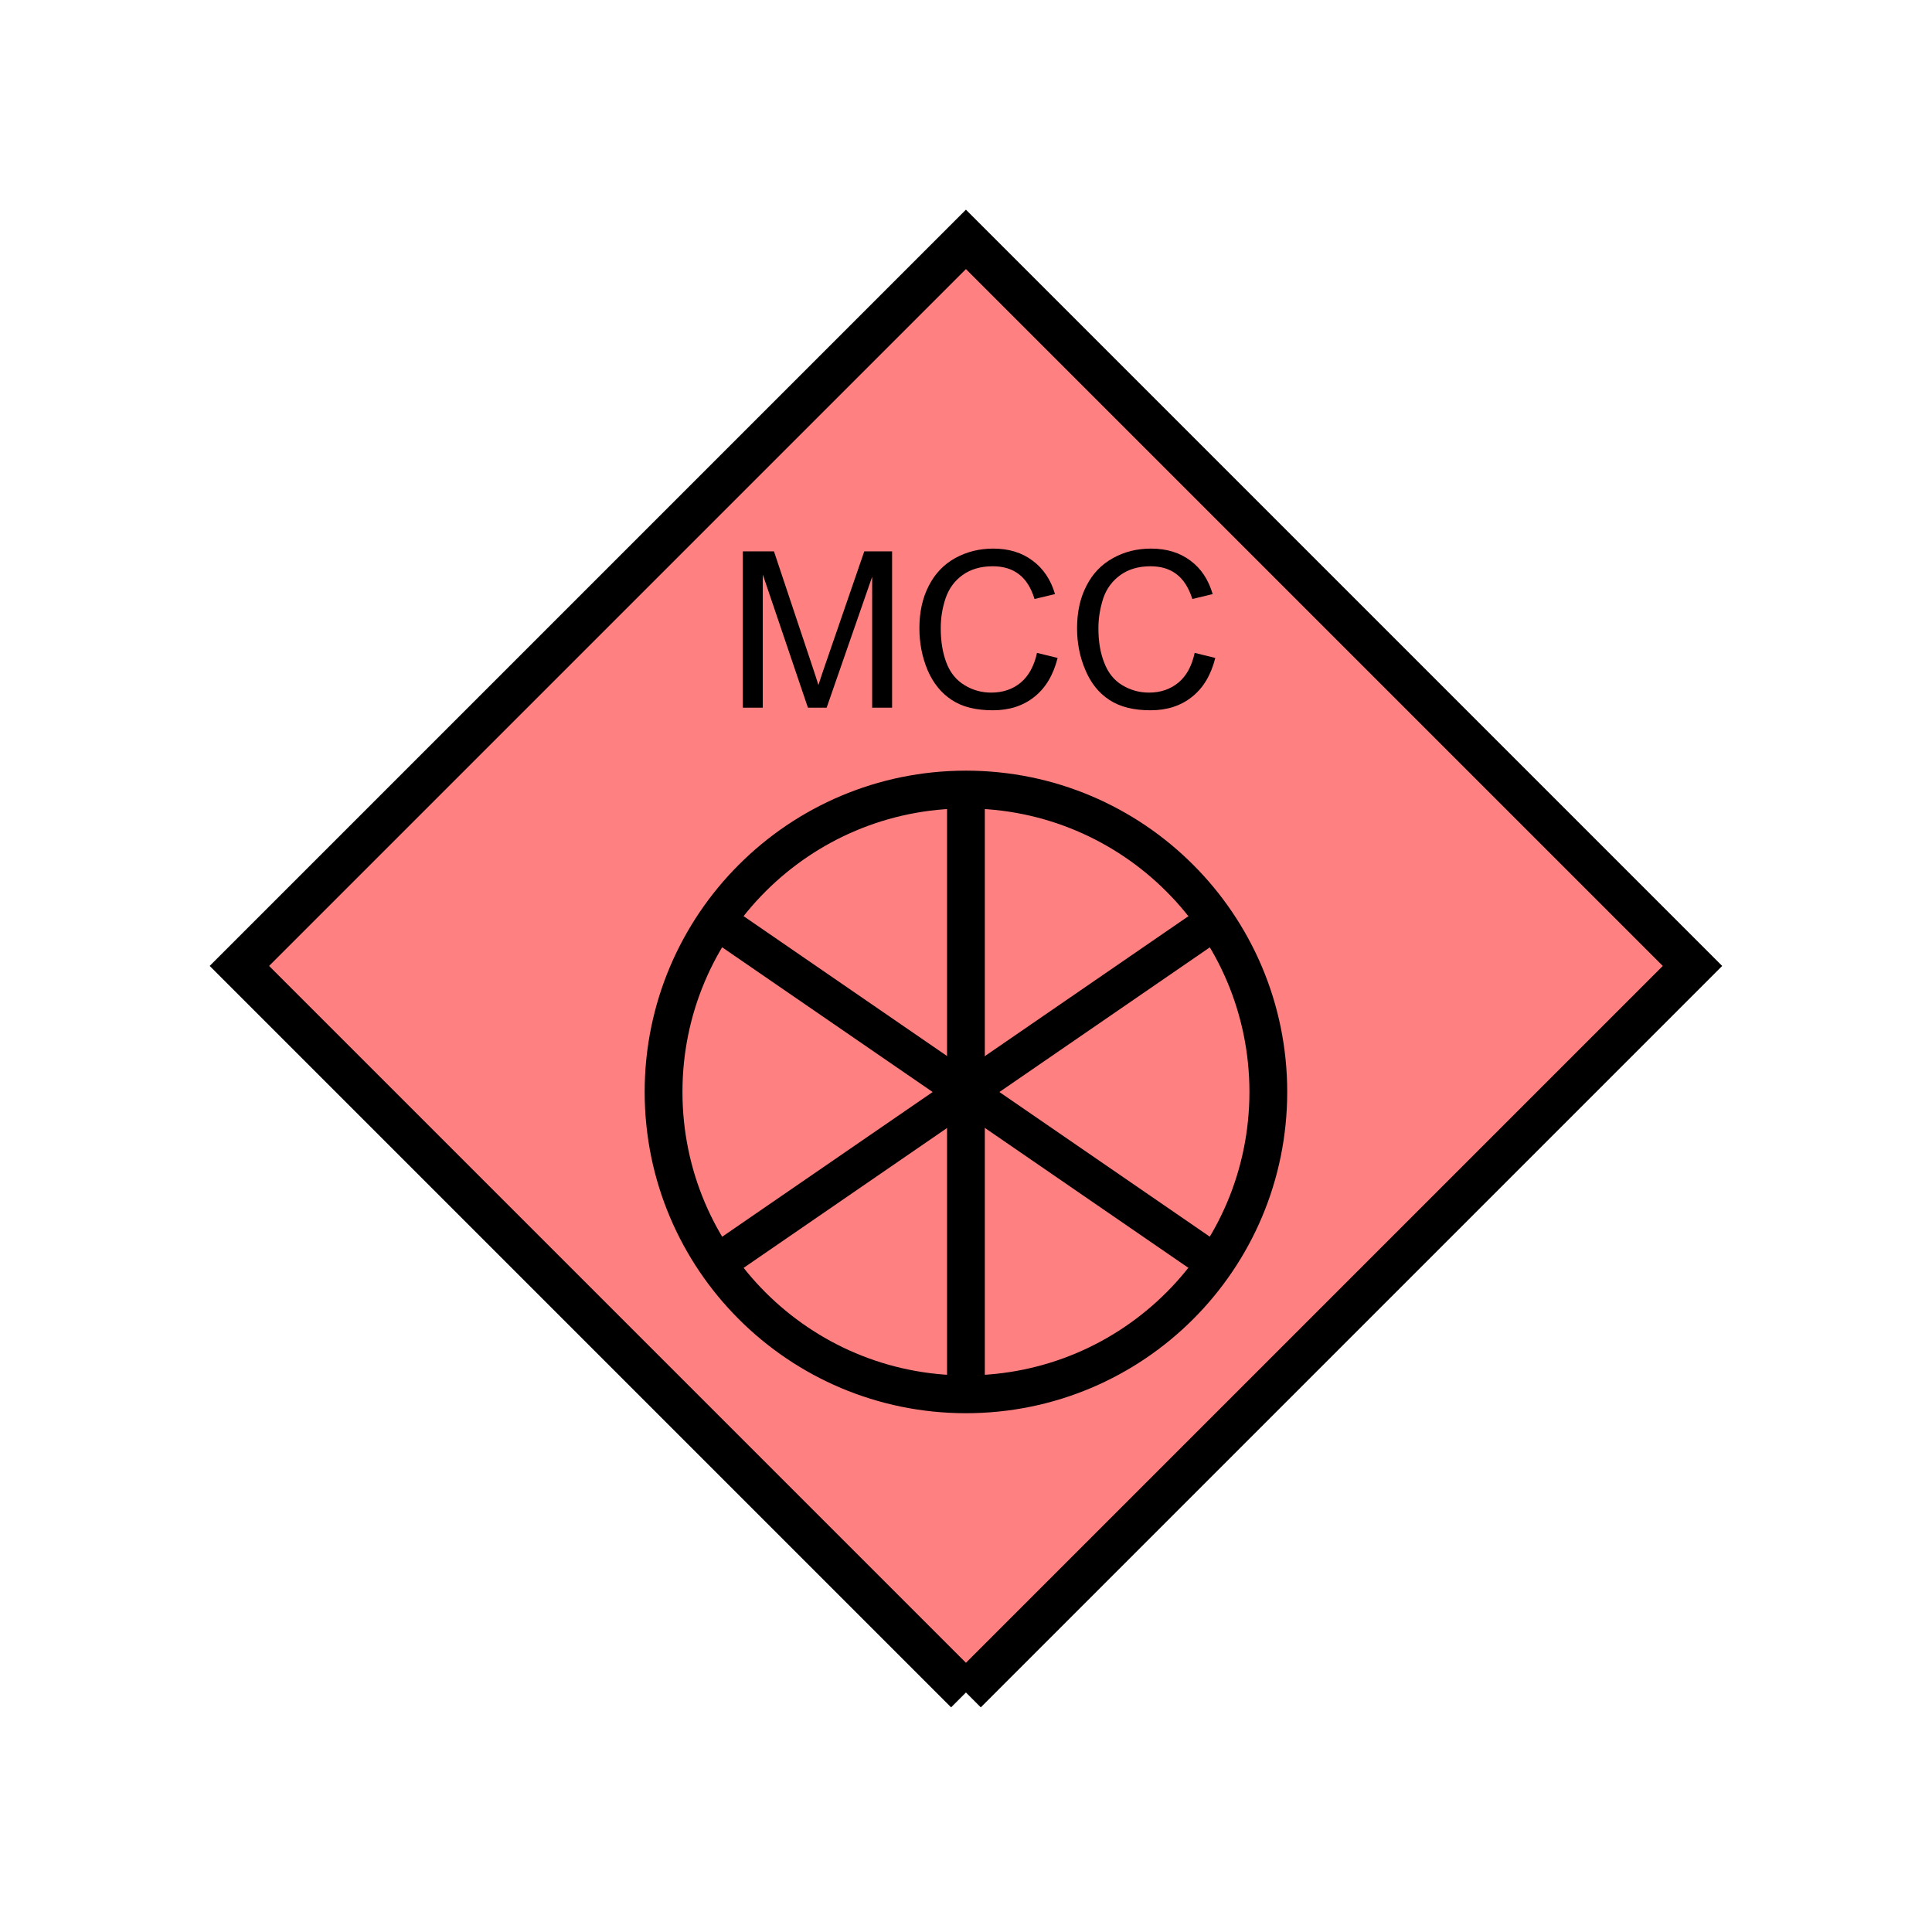 <?xml version="1.0" encoding="UTF-8" standalone="no"?>
<svg
   xmlns:dc="http://purl.org/dc/elements/1.1/"
   xmlns:cc="http://creativecommons.org/ns#"
   xmlns:rdf="http://www.w3.org/1999/02/22-rdf-syntax-ns#"
   xmlns:svg="http://www.w3.org/2000/svg"
   xmlns="http://www.w3.org/2000/svg"
   id="svg19"
   height="116.73mm"
   width="116.73mm"
   version="1.0">
  <defs
     id="defs3">
    <pattern
       y="0"
       x="0"
       height="6"
       width="6"
       patternUnits="userSpaceOnUse"
       id="EMFhbasepattern" />
  </defs>
  <path
     id="path5"
     d="  M 220.578,386.492   L 220.578,386.492   L 386.492,220.578   L 220.578,54.665   L 54.665,220.578   L 220.578,386.492   z "
     style="fill:#ff8080;fill-rule:evenodd;fill-opacity:1;stroke:none;" />
  <path
     id="path7"
     d="  M 220.578,386.492   L 220.578,386.492   L 386.492,220.578   L 220.578,54.665   L 54.665,220.578   L 220.578,386.492  "
     style="fill:none;stroke:#000000;stroke-width:9.59px;stroke-linecap:butt;stroke-linejoin:miter;stroke-miterlimit:10;stroke-dasharray:none;stroke-opacity:1;" />
  <path
     id="path9"
     d="  M 289.629,249.349   C 289.629,287.511 258.74,318.4 220.578,318.4   C 182.457,318.4 151.528,287.511 151.528,249.349   C 151.528,211.228 182.457,180.299 220.578,180.299   C 258.74,180.299 289.629,211.228 289.629,249.349  "
     style="fill:none;stroke:#000000;stroke-width:8.631px;stroke-linecap:butt;stroke-linejoin:miter;stroke-miterlimit:10;stroke-dasharray:none;stroke-opacity:1;" />
  <path
     id="path11"
     d="  M 165.354,211.388   L 275.843,287.351  "
     style="fill:none;stroke:#000000;stroke-width:8.631px;stroke-linecap:butt;stroke-linejoin:miter;stroke-miterlimit:10;stroke-dasharray:none;stroke-opacity:1;" />
  <path
     id="path13"
     d="  M 165.354,287.351   L 275.843,211.388  "
     style="fill:none;stroke:#000000;stroke-width:8.631px;stroke-linecap:butt;stroke-linejoin:miter;stroke-miterlimit:10;stroke-dasharray:none;stroke-opacity:1;" />
  <path
     id="path15"
     d="  M 220.578,180.299   L 220.578,318.4  "
     style="fill:none;stroke:#000000;stroke-width:8.631px;stroke-linecap:butt;stroke-linejoin:miter;stroke-miterlimit:10;stroke-dasharray:none;stroke-opacity:1;" />
  <path
     id="path17"
     d="  M 169.63,161.598   L 169.63,125.913   L 176.742,125.913   L 185.174,151.168   C 185.973,153.526 186.533,155.284 186.892,156.443   C 187.292,155.164 187.931,153.246 188.81,150.729   L 197.362,125.913   L 203.715,125.913   L 203.715,161.598   L 199.16,161.598   L 199.16,131.708   L 188.77,161.598   L 184.495,161.598   L 174.185,131.188   L 174.185,161.598   z  M 236.802,149.09   L 241.517,150.249   C 240.518,154.165 238.76,157.122 236.163,159.16   C 233.605,161.198 230.448,162.197 226.732,162.197   C 222.896,162.197 219.739,161.438 217.342,159.839   C 214.944,158.281 213.106,156.003 211.827,153.046   C 210.588,150.089 209.949,146.892 209.949,143.456   C 209.949,139.74 210.668,136.503 212.107,133.746   C 213.505,130.988 215.543,128.87 218.141,127.432   C 220.778,125.993 223.655,125.274 226.812,125.274   C 230.368,125.274 233.365,126.193 235.803,128.031   C 238.241,129.83 239.959,132.387 240.918,135.664   L 236.243,136.783   C 235.443,134.185 234.245,132.307 232.646,131.108   C 231.088,129.909 229.09,129.31 226.692,129.31   C 223.975,129.31 221.657,129.989 219.819,131.308   C 217.981,132.627 216.702,134.385 215.943,136.583   C 215.184,138.82 214.824,141.098 214.824,143.456   C 214.824,146.493 215.264,149.13 216.143,151.408   C 217.022,153.686 218.42,155.364 220.299,156.483   C 222.137,157.602 224.175,158.161 226.333,158.161   C 229.01,158.161 231.248,157.402 233.086,155.883   C 234.884,154.365 236.163,152.087 236.802,149.09   z  M 272.806,149.09   L 277.521,150.249   C 276.522,154.165 274.764,157.122 272.166,159.16   C 269.609,161.198 266.452,162.197 262.736,162.197   C 258.9,162.197 255.783,161.438 253.345,159.839   C 250.948,158.281 249.11,156.003 247.871,153.046   C 246.592,150.089 245.953,146.892 245.953,143.456   C 245.953,139.74 246.672,136.503 248.111,133.746   C 249.509,130.988 251.547,128.87 254.185,127.432   C 256.782,125.993 259.659,125.274 262.816,125.274   C 266.412,125.274 269.409,126.193 271.847,128.031   C 274.284,129.83 275.963,132.387 276.922,135.664   L 272.286,136.783   C 271.447,134.185 270.248,132.307 268.65,131.108   C 267.092,129.909 265.094,129.31 262.736,129.31   C 259.979,129.31 257.701,129.989 255.863,131.308   C 254.025,132.627 252.706,134.385 251.947,136.583   C 251.228,138.82 250.828,141.098 250.828,143.456   C 250.828,146.493 251.267,149.13 252.187,151.408   C 253.066,153.686 254.424,155.364 256.302,156.483   C 258.181,157.602 260.179,158.161 262.376,158.161   C 265.014,158.161 267.251,157.402 269.09,155.883   C 270.928,154.365 272.166,152.087 272.806,149.09   z "
     style="fill:#000000;fill-rule:evenodd;fill-opacity:1;stroke:none;" />
</svg>
